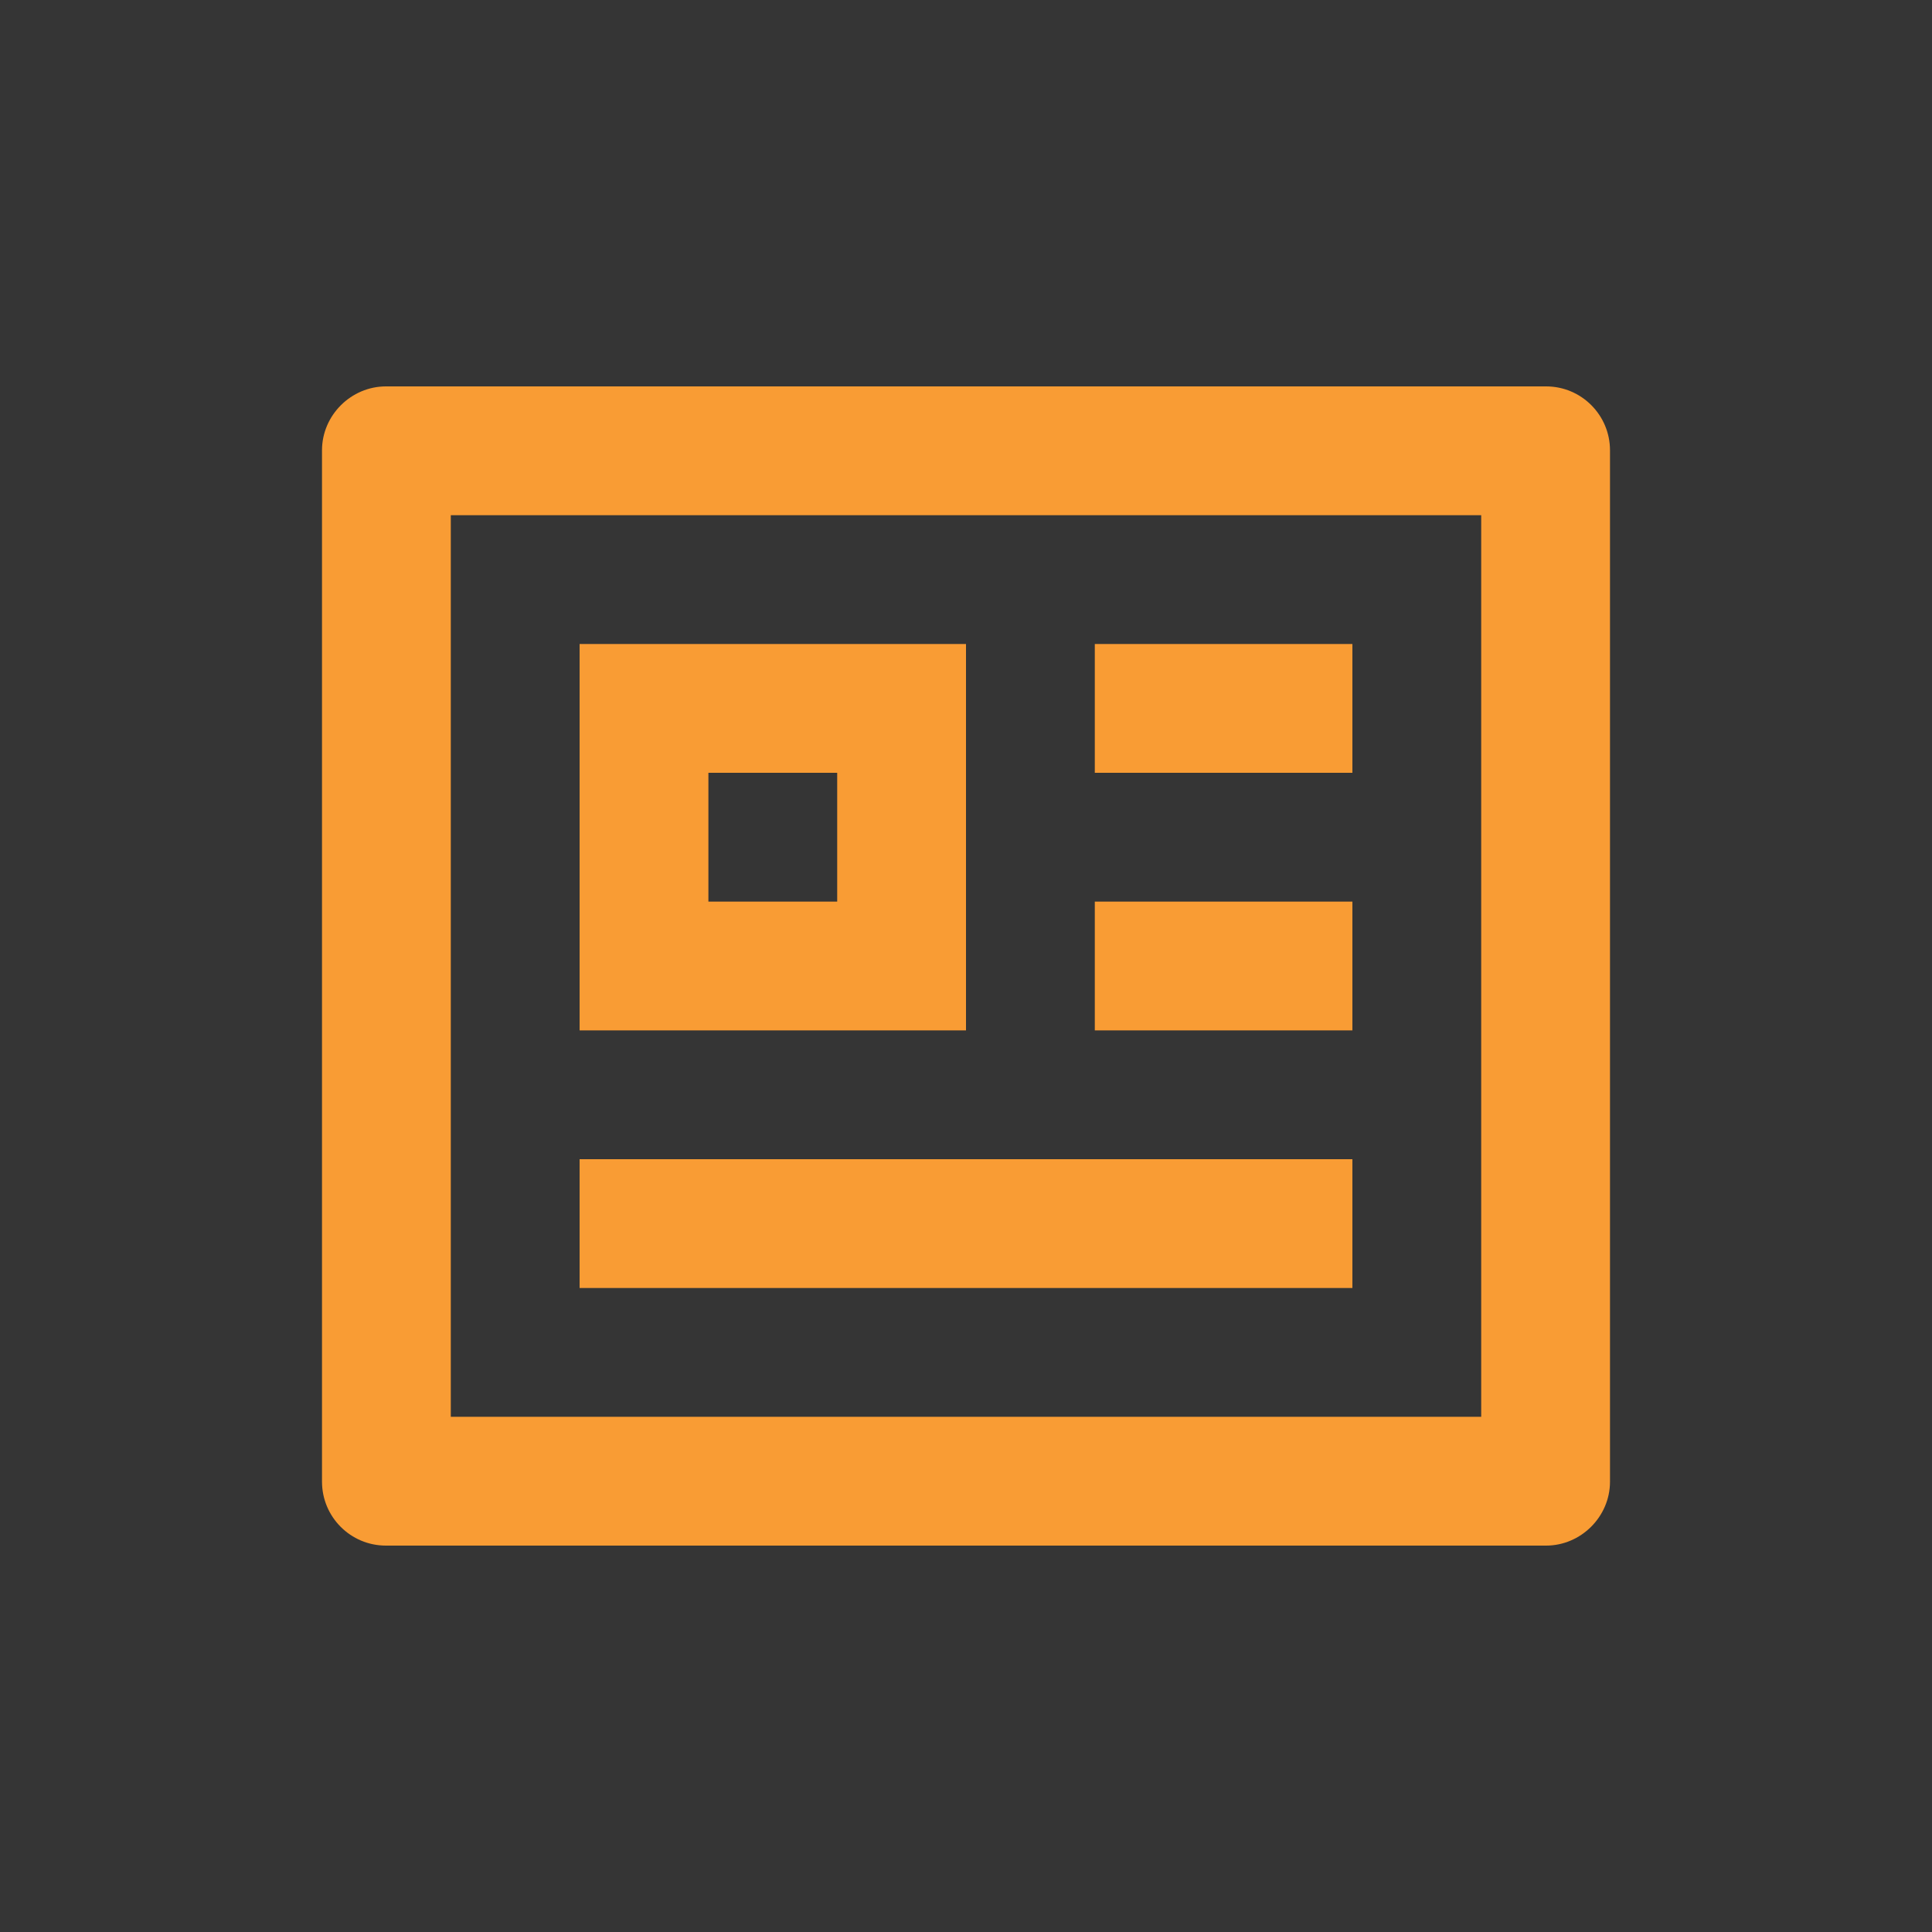 <svg width="30" height="30" viewBox="0 0 30 30" fill="none" xmlns="http://www.w3.org/2000/svg">
<rect x="0" y="0" width="30" height="30" fill="#333333" stroke="none"/>
<rect width="30" height="30" fill="white" fill-opacity="0.01"/>
<path d="M24.008 6C24.556 6 25 6.445 25 6.993V23.007C25 23.555 24.545 24 24.008 24H5.992C5.444 24 5 23.555 5 23.007V6.993C5 6.445 5.455 6 5.992 6H24.008ZM23 8H7V22H23V8ZM21 18V20H9V18H21ZM15 10V16H9V10H15ZM21 14V16H17V14H21ZM13 12H11V14H13V12ZM21 10V12H17V10H21Z" fill="#F99C34"/>
</svg>
